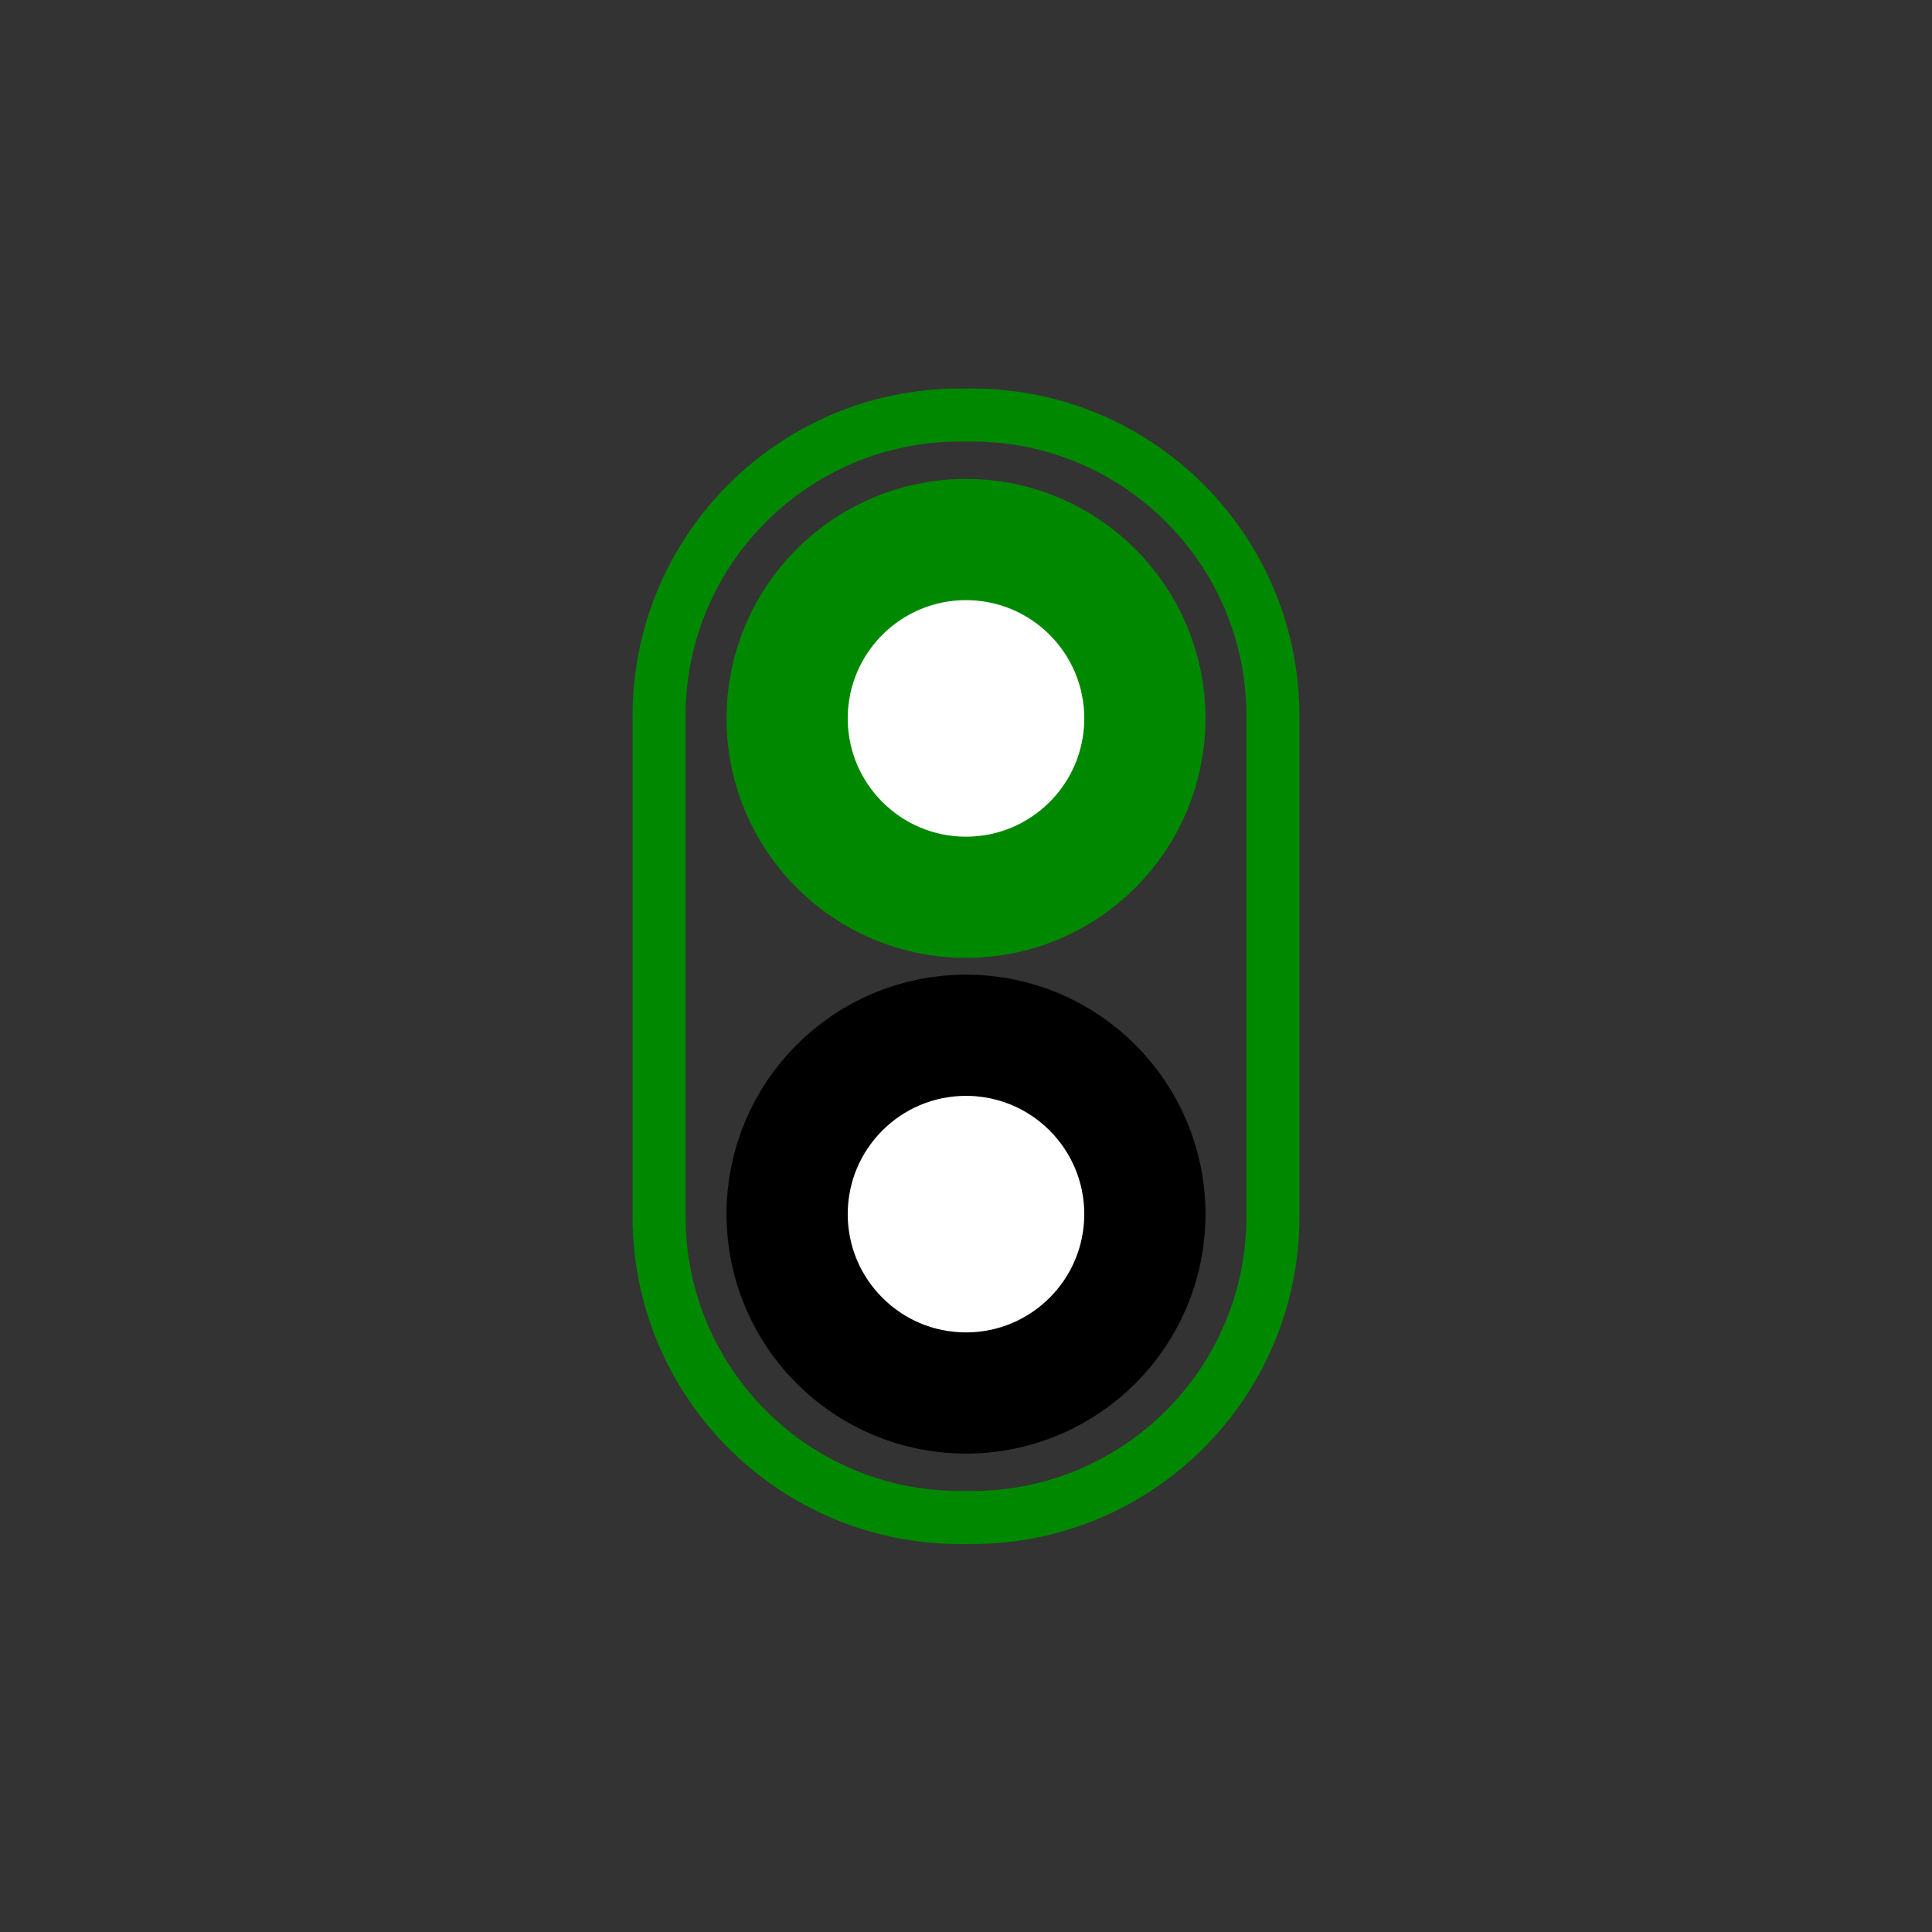 <?xml version="1.0" encoding="utf-8"?>
<!-- Generator: Adobe Illustrator 28.0.0, SVG Export Plug-In . SVG Version: 6.00 Build 0)  -->
<svg version="1.1" id="图层_1" xmlns="http://www.w3.org/2000/svg" xmlns:xlink="http://www.w3.org/1999/xlink" x="0px" y="0px"
	 viewBox="0 0 255 255" style="enable-background:new 0 0 255 255;" xml:space="preserve">
<rect x="0" y="0" width="255" height="255" fill="#333333" stroke="none"/>
<style type="text/css">
	.st0{fill:#FFFFFF;stroke:#000000;stroke-width:16;stroke-linecap:round;stroke-miterlimit:10;}
	.st1{fill:#FFFFFF;stroke:#008800;stroke-width:16;stroke-linecap:round;stroke-miterlimit:10;}
	.st2{fill:none;stroke:#008800;stroke-width:7;stroke-linecap:round;stroke-miterlimit:10;}
</style>
<g>
	<circle class="st0" cx="127.5" cy="160.25" r="23.609"/>
	<circle class="st1" cx="127.5" cy="94.821" r="23.609"/>
</g>
<path class="st2" d="M168.008,94.495v66.081c0,21.935-17.782,39.718-39.718,39.718h-1.581
	c-21.935,0-39.718-17.782-39.718-39.718V94.495c0-21.935,17.782-39.718,39.718-39.718h1.581
	C150.226,54.778,168.008,72.56,168.008,94.495z"/>
</svg>
